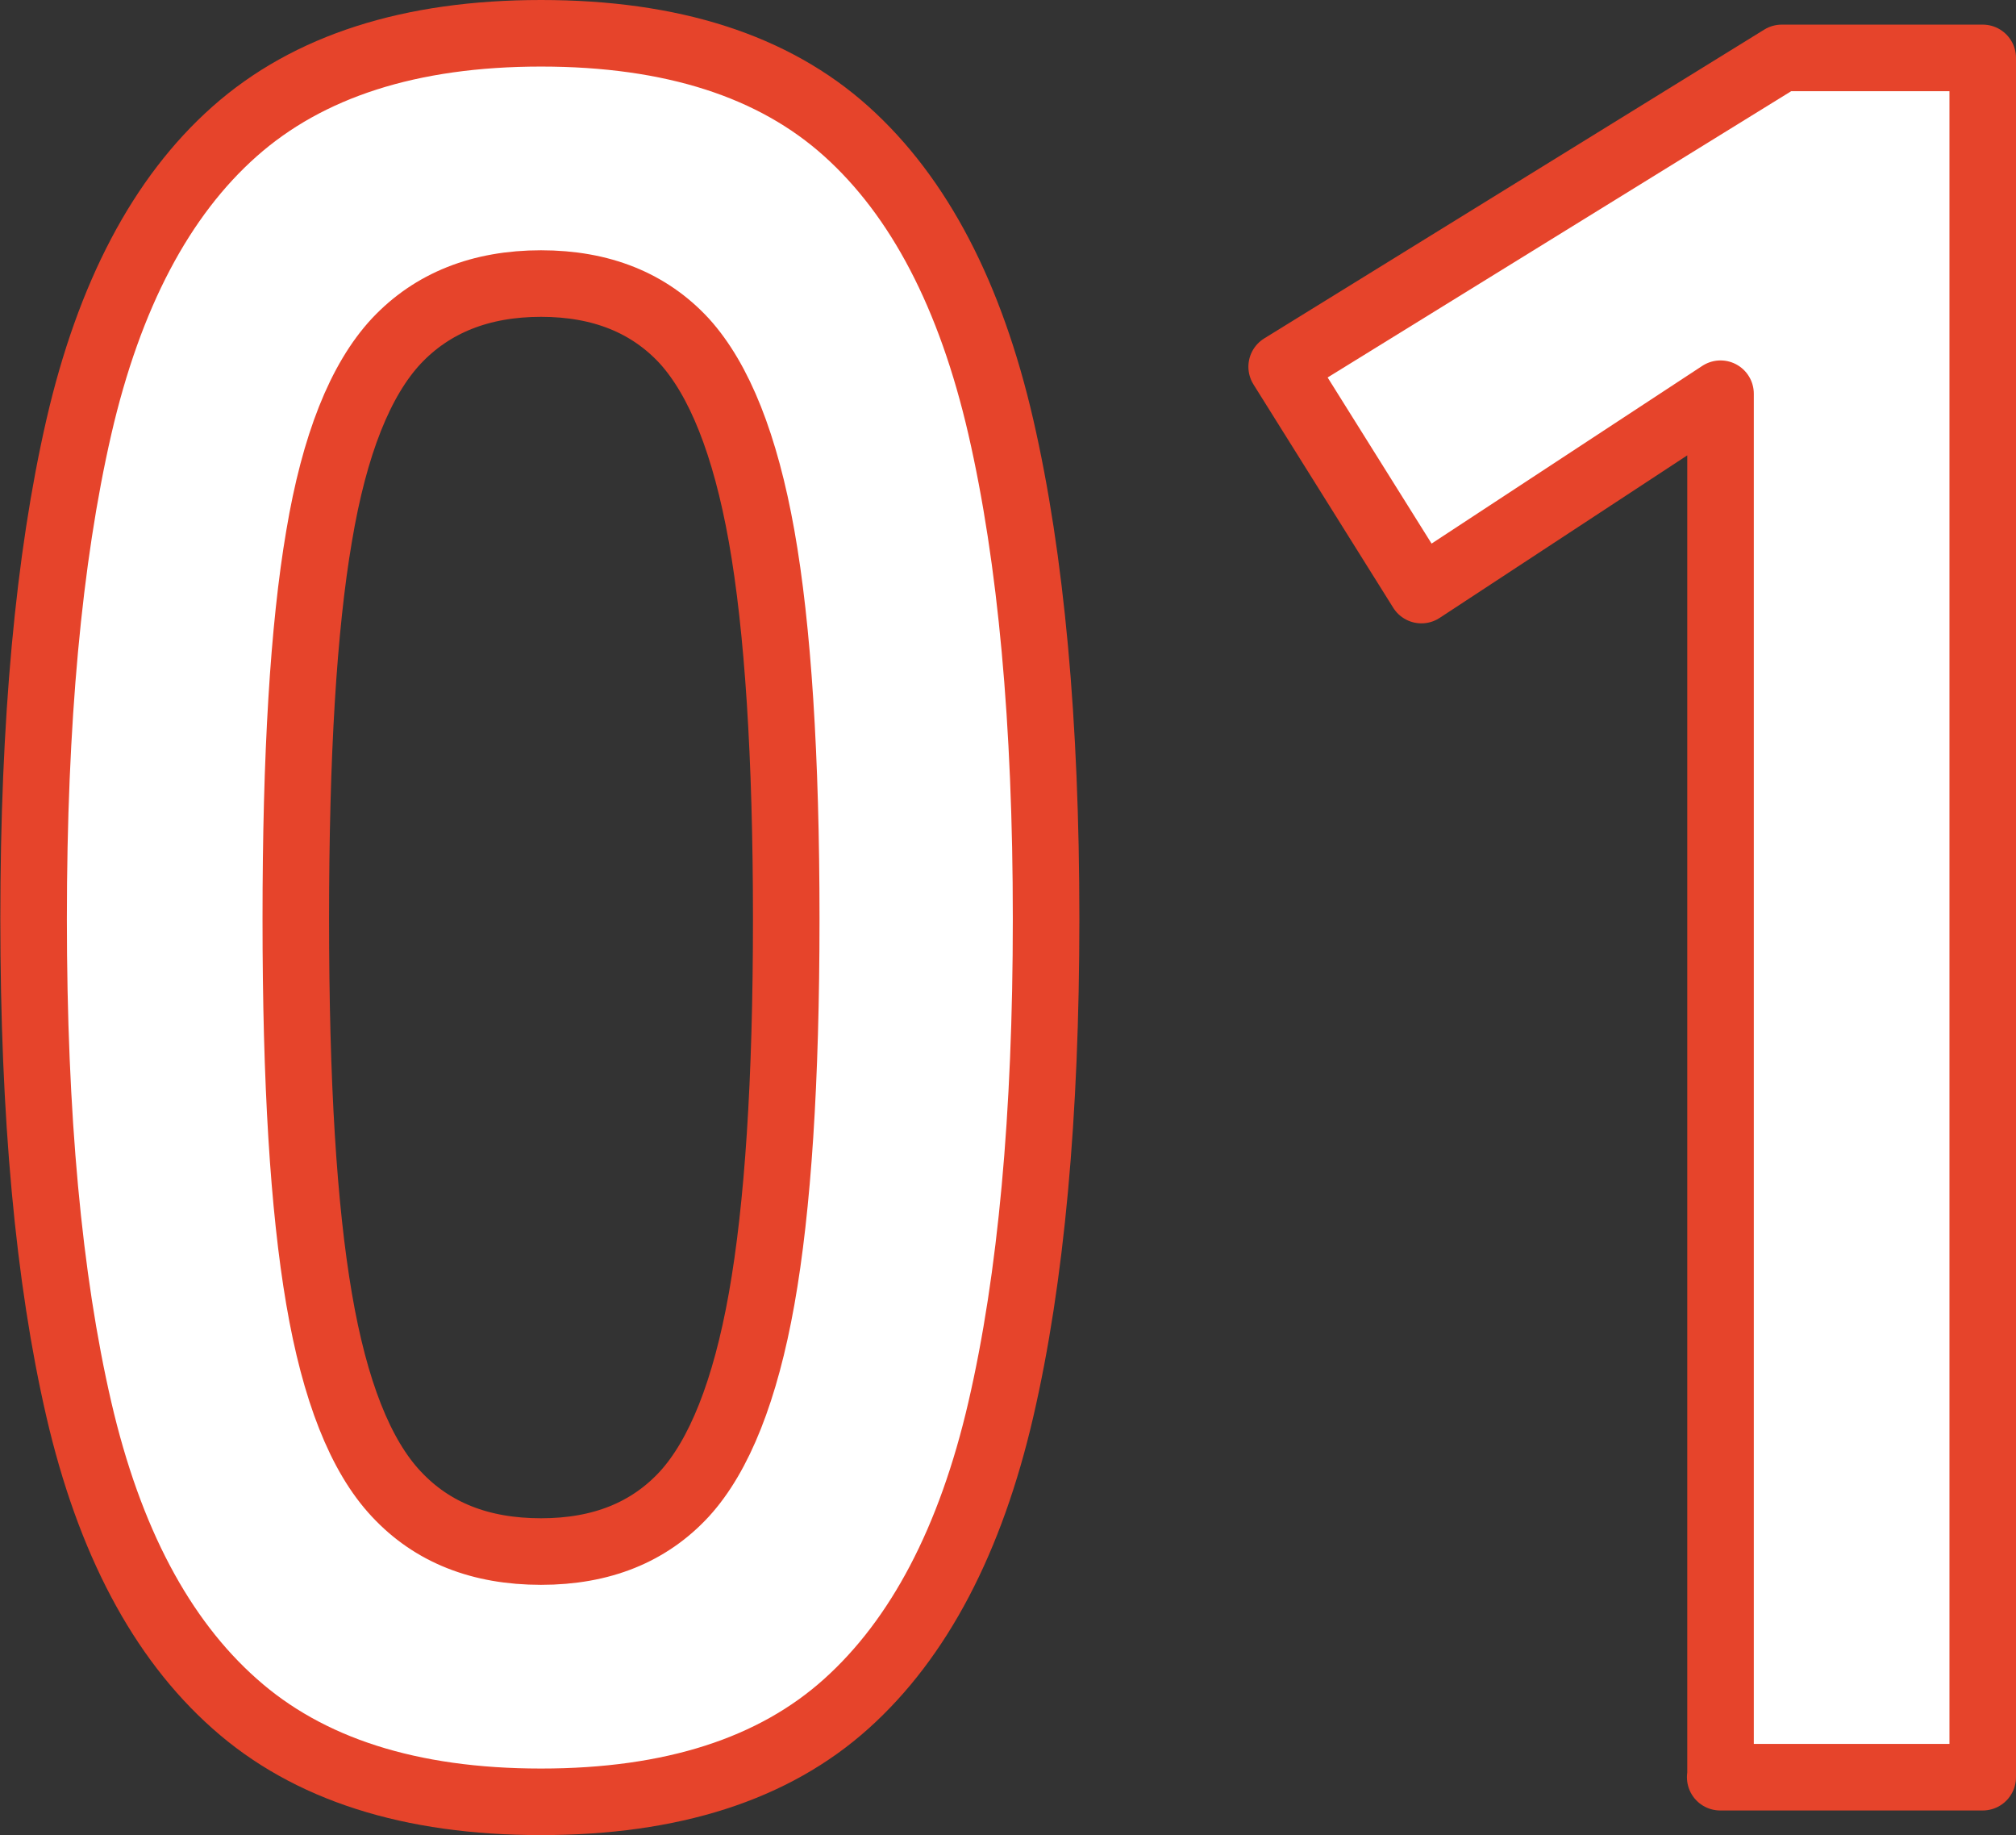 <?xml version="1.0" encoding="UTF-8"?><svg id="_イヤー_2" xmlns="http://www.w3.org/2000/svg" viewBox="0 0 60.59 55.14"><rect x="0" y="0" width="60.59" height="55.14" fill="#333333" stroke="none"/><defs><style>.cls-1{fill:#fff;stroke:#e6442b;stroke-linejoin:round;stroke-width:2px;}</style></defs><g id="_イヤー_1-2"><g><path class="cls-1" d="M16.26,54.14c-3.93,0-7-.98-9.21-2.95-2.21-1.96-3.77-4.91-4.68-8.84-.91-3.93-1.36-8.84-1.36-14.74s.45-10.82,1.36-14.78c.91-3.95,2.47-6.92,4.68-8.88,2.21-1.96,5.28-2.95,9.21-2.95s6.99,.98,9.18,2.95c2.19,1.97,3.73,4.93,4.64,8.88,.91,3.96,1.36,8.88,1.36,14.78s-.45,10.81-1.36,14.74c-.91,3.93-2.46,6.88-4.64,8.84-2.19,1.97-5.25,2.95-9.18,2.95Zm0-7.52c1.82,0,3.25-.58,4.31-1.73,1.05-1.15,1.83-3.11,2.32-5.86,.49-2.75,.74-6.56,.74-11.42s-.25-8.75-.74-11.5c-.49-2.75-1.27-4.7-2.32-5.86-1.06-1.15-2.5-1.73-4.31-1.73s-3.27,.58-4.35,1.73c-1.08,1.16-1.86,3.11-2.32,5.86-.47,2.75-.7,6.58-.7,11.5s.23,8.67,.7,11.42c.47,2.75,1.24,4.71,2.32,5.86,1.08,1.16,2.53,1.73,4.35,1.73Z"/><path class="cls-1" d="M51.71,53.4V11.83l-8.99,5.9-4.2-6.71L53.55,1.74h6.04V53.4h-7.89Z"/></g></g></svg>